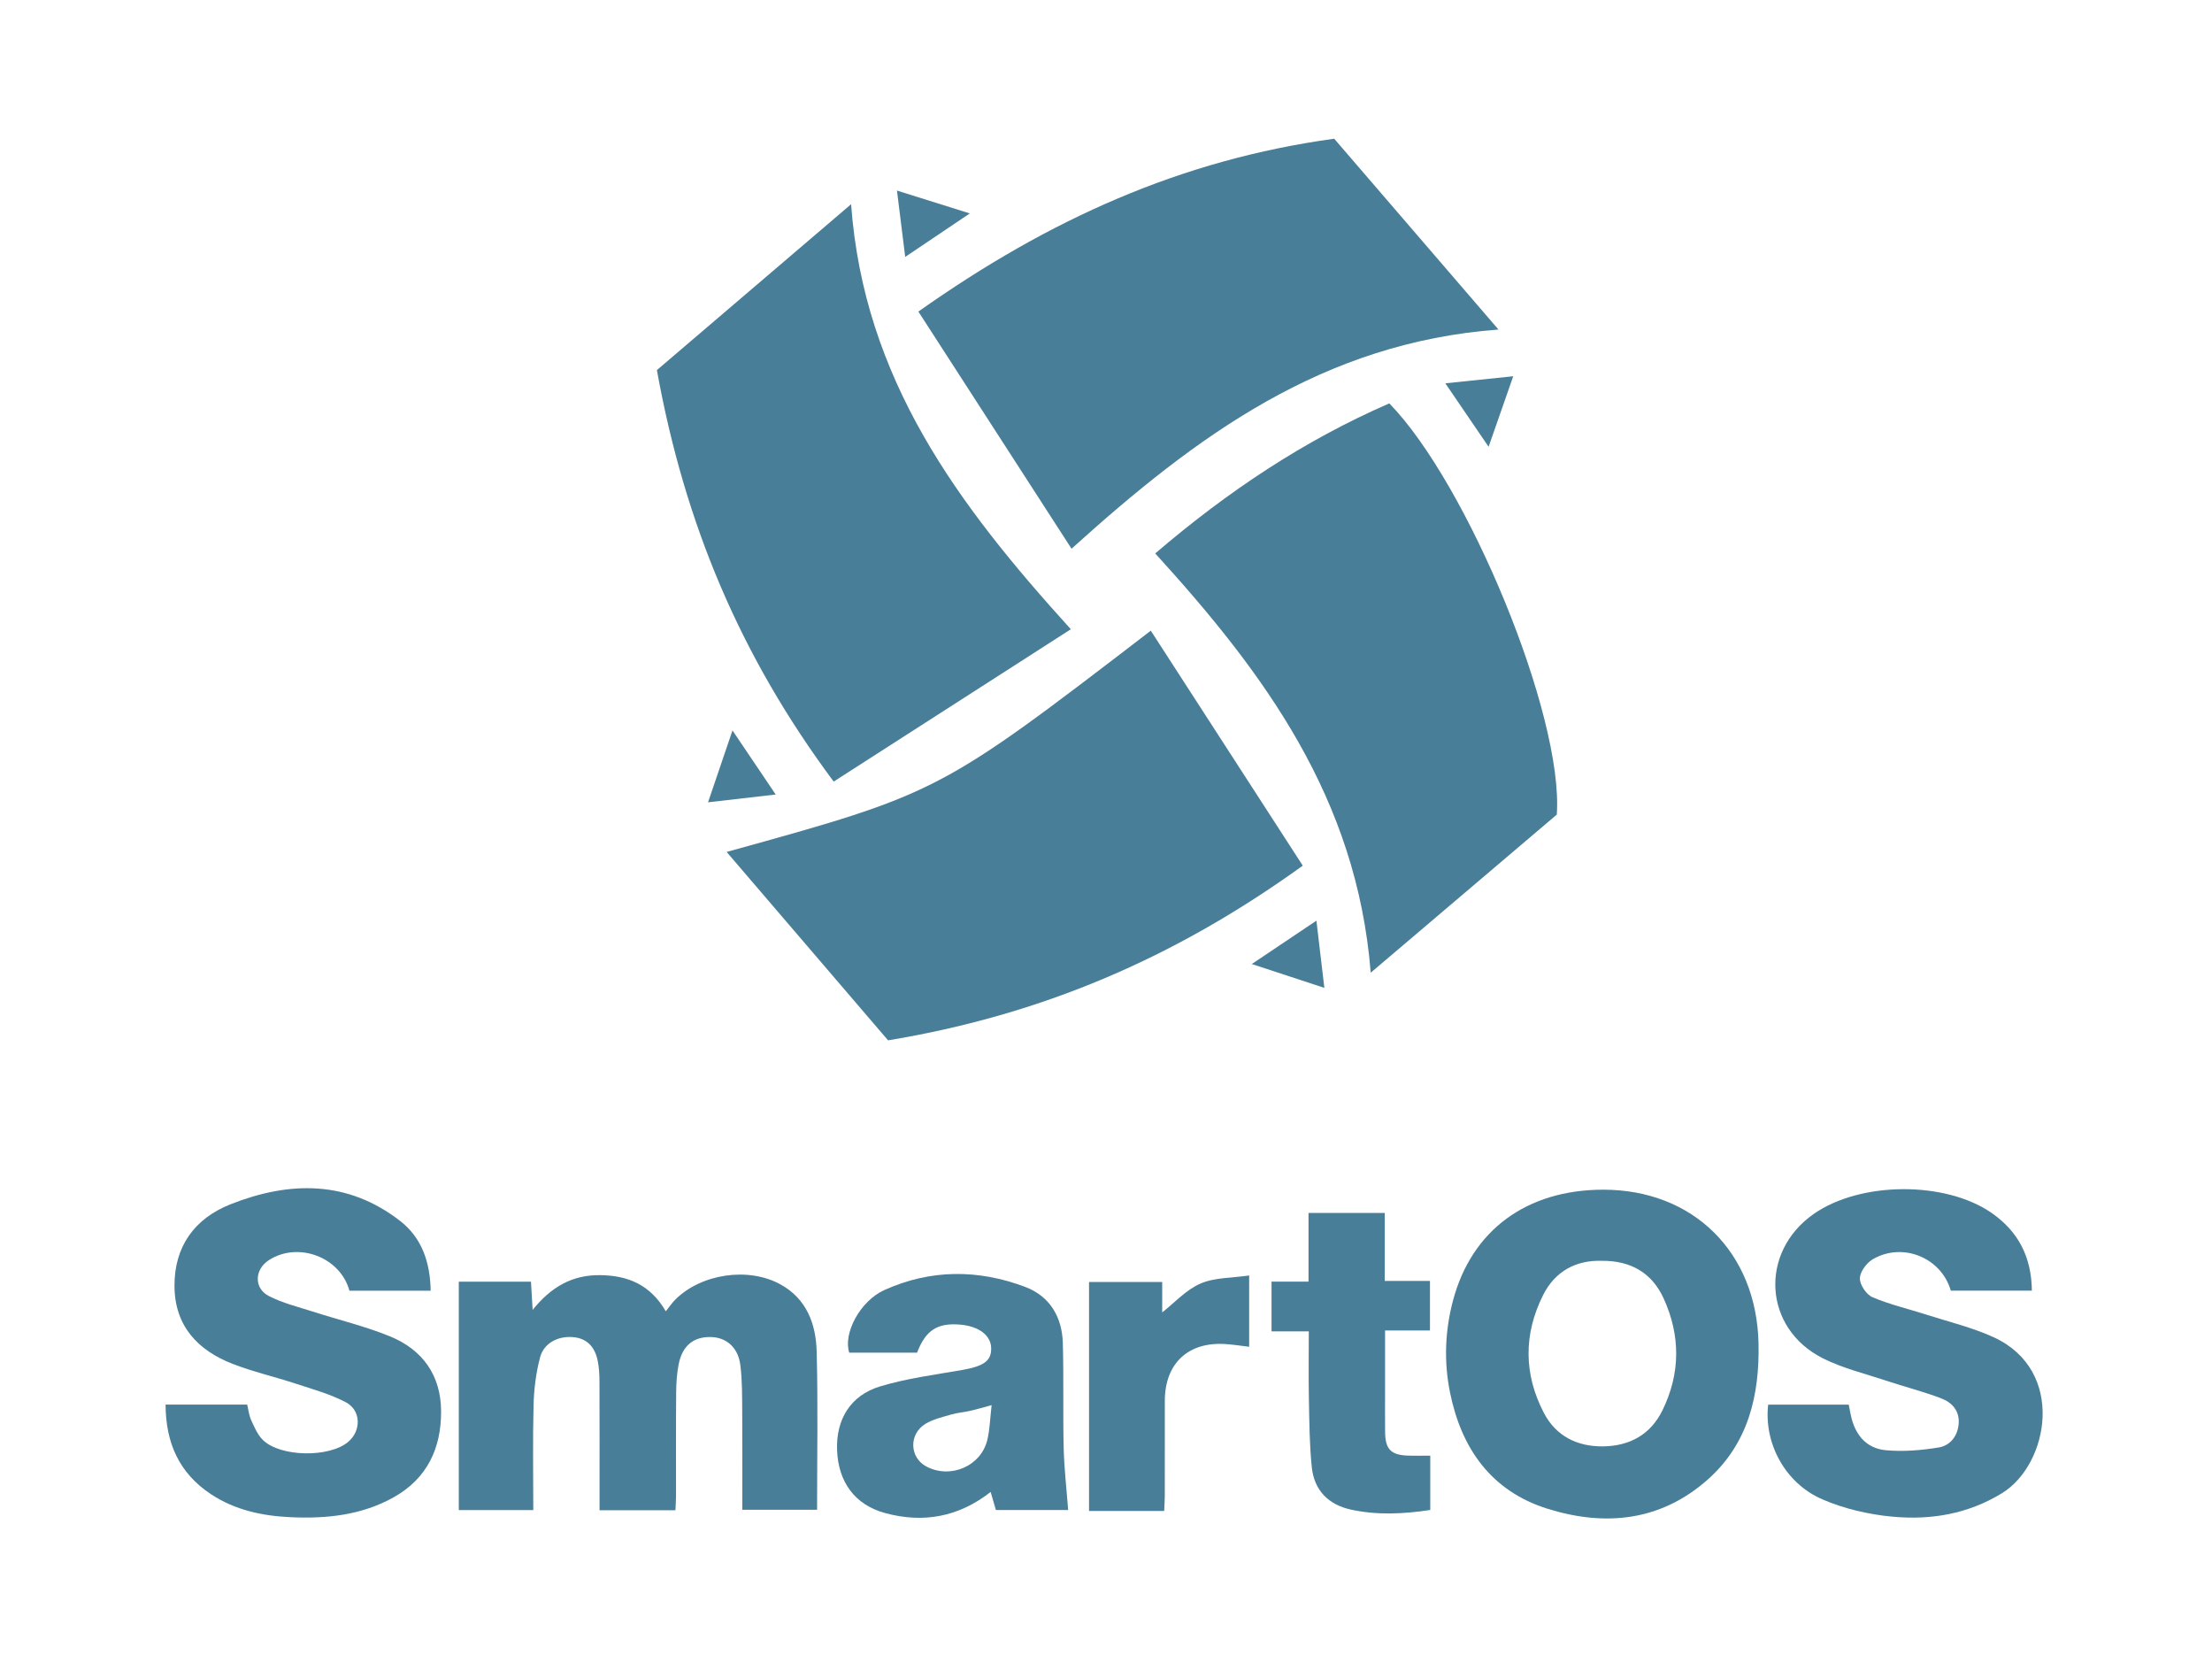 <?xml version="1.0" encoding="utf-8"?>
<!-- Generator: Adobe Illustrator 16.0.4, SVG Export Plug-In . SVG Version: 6.00 Build 0)  -->
<!DOCTYPE svg PUBLIC "-//W3C//DTD SVG 1.1//EN" "http://www.w3.org/Graphics/SVG/1.1/DTD/svg11.dtd">
<svg version="1.1" xmlns="http://www.w3.org/2000/svg" xmlns:xlink="http://www.w3.org/1999/xlink" x="0px" y="0px" width="472px"
	 height="358px" viewBox="0 0 472 358" enable-background="new 0 0 472 358" xml:space="preserve">
<g id="Layer_3">
	<path fill-rule="evenodd" clip-rule="evenodd" fill="#497E98" d="M342.122,253.795c19.187,0.002,32.685,13.354,33.114,32.74
		c0.246,11.131-2.182,21.396-10.814,29.073c-10.026,8.914-21.921,10.1-34.223,6.245c-11.989-3.758-18.385-12.833-20.803-24.851
		c-1.314-6.532-1.067-13.089,0.643-19.543C314.016,262.442,325.772,253.794,342.122,253.795z M341.74,268.966
		c-5.421-0.156-9.9,2.194-12.466,7.302c-4.185,8.333-4.157,16.868,0.163,25.148c2.592,4.969,7.146,7.209,12.653,7.135
		c5.62-0.077,10.09-2.487,12.634-7.665c3.872-7.877,3.882-15.953,0.278-23.87C352.552,271.634,348.092,268.899,341.74,268.966z"/>
	<path fill-rule="evenodd" clip-rule="evenodd" fill="#497E98" d="M97.9,273.425c5.213,0,10.194,0,15.398,0
		c0.11,1.866,0.216,3.657,0.356,6.021c3.929-4.902,8.448-7.494,14.396-7.423c5.898,0.07,10.689,1.998,14.019,7.713
		c0.815-1.013,1.355-1.826,2.033-2.501c5.538-5.517,15.564-7.003,22.4-3.257c5.629,3.085,7.601,8.458,7.759,14.323
		c0.299,11.173,0.087,22.357,0.087,33.784c-5.208,0-10.424,0-15.957,0c0-7.002,0.037-13.94-0.016-20.879
		c-0.025-3.327,0.013-6.682-0.397-9.972c-0.478-3.838-3.036-5.989-6.449-6.012c-3.575-0.022-5.913,1.863-6.702,5.743
		c-0.407,1.999-0.531,4.082-0.549,6.129c-0.062,7.358-0.02,14.72-0.03,22.079c-0.001,0.954-0.079,1.909-0.127,3.006
		c-5.37,0-10.538,0-16.191,0c0-1.039,0-2.066,0-3.094c0-8.145,0.018-16.289-0.016-24.436c-0.007-1.461-0.085-2.951-0.379-4.376
		c-0.59-2.858-2.22-4.79-5.318-5.033c-3.173-0.25-6.161,1.282-6.967,4.294c-0.875,3.27-1.304,6.73-1.396,10.121
		c-0.199,7.432-0.062,14.872-0.062,22.49c-5.402,0-10.547,0-15.894,0C97.9,305.971,97.9,289.838,97.9,273.425z"/>
	<path fill-rule="evenodd" clip-rule="evenodd" fill="#497E99" d="M91.898,275.34c-6.024,0-11.693,0-17.34,0
		c-1.943-7.175-10.953-10.547-17.191-6.513c-3.061,1.98-3.237,5.979,0.006,7.654c2.916,1.506,6.21,2.298,9.367,3.314
		c5.488,1.769,11.144,3.11,16.462,5.283c6.956,2.842,10.891,8.305,10.922,15.98c0.032,7.899-2.962,14.343-10.114,18.353
		c-6.831,3.828-14.307,4.596-21.937,4.255c-6.041-0.27-11.879-1.494-17.038-4.896c-6.803-4.485-9.675-10.964-9.703-19.127
		c5.92,0,11.584,0,17.413,0c0.267,1.091,0.38,2.279,0.85,3.305c0.679,1.487,1.358,3.117,2.489,4.229
		c3.754,3.69,14.24,3.81,18.242,0.397c2.794-2.384,2.745-6.723-0.557-8.446c-3.341-1.745-7.075-2.771-10.687-3.958
		c-4.461-1.469-9.074-2.521-13.442-4.216c-7.454-2.893-12.332-8.091-12.408-16.515c-0.076-8.511,4.283-14.501,11.983-17.542
		c12.553-4.956,24.963-5.144,36.185,3.58C89.987,264.043,91.784,269.226,91.898,275.34z"/>
	<path fill-rule="evenodd" clip-rule="evenodd" fill="#497E99" d="M433.562,275.339c-5.998,0-11.662,0-17.295,0
		c-2.018-7.045-10.28-10.438-16.659-6.7c-1.326,0.777-2.727,2.679-2.744,4.08c-0.019,1.371,1.389,3.46,2.69,4.014
		c3.666,1.564,7.609,2.467,11.422,3.694c4.838,1.558,9.856,2.741,14.445,4.849c15.468,7.103,11.741,27.113,1.813,33.234
		c-7.262,4.477-15.241,5.804-23.445,5.037c-5.076-0.475-10.305-1.685-14.967-3.71c-7.972-3.463-12.475-12.04-11.525-20.187
		c5.641,0,11.304,0,17.187,0c0.138,0.691,0.28,1.421,0.428,2.148c0.852,4.167,3.226,7.188,7.507,7.576
		c3.716,0.337,7.569,0.023,11.265-0.591c2.401-0.399,4.041-2.347,4.259-5.036c0.227-2.796-1.431-4.562-3.709-5.432
		c-3.83-1.463-7.83-2.474-11.728-3.77c-4.543-1.511-9.291-2.649-13.534-4.779c-12.719-6.385-13.634-22.639-1.951-30.803
		c9.954-6.958,28.124-7.066,38.01-0.17C430.646,262.713,433.488,268.124,433.562,275.339z"/>
	<path fill-rule="evenodd" clip-rule="evenodd" fill="#497E98" d="M195.685,288.556c-4.938,0-9.723,0-14.474,0
		c-1.326-4.048,2.251-10.999,7.535-13.372c9.868-4.437,20.01-4.427,30.02-0.647c5.261,1.985,7.864,6.429,8.023,11.982
		c0.211,7.45,0,14.911,0.179,22.36c0.104,4.368,0.616,8.725,0.957,13.253c-4.724,0-9.955,0-15.417,0
		c-0.347-1.191-0.715-2.457-1.123-3.855c-6.847,5.357-14.411,6.72-22.552,4.492c-6.445-1.765-9.979-6.633-10.219-13.475
		c-0.226-6.454,2.824-11.61,9.168-13.531c5.675-1.718,11.648-2.483,17.518-3.506c4.67-0.815,6.333-1.979,6.19-4.819
		c-0.136-2.674-2.766-4.571-6.756-4.873C199.983,282.205,197.514,283.794,195.685,288.556z M211.589,299.758
		c-1.972,0.529-3.273,0.921-4.596,1.219c-1.333,0.301-2.72,0.396-4.025,0.778c-1.865,0.547-3.844,0.995-5.476,1.979
		c-3.622,2.185-3.422,7.232,0.197,9.125c5.188,2.714,11.717-0.123,13.016-5.794C211.22,304.817,211.277,302.463,211.589,299.758z"/>
	<path fill-rule="evenodd" clip-rule="evenodd" fill="#497E99" d="M305.192,310.535c0,3.989,0,7.687,0,11.585
		c-5.699,0.863-11.32,1.144-16.919-0.076c-4.839-1.052-7.851-4.131-8.36-9.043c-0.494-4.761-0.522-9.574-0.618-14.369
		c-0.096-4.784-0.021-9.571-0.021-14.613c-2.73,0-5.239,0-7.952,0c0-3.619,0-6.985,0-10.617c2.569,0,5.077,0,7.892,0
		c0-4.999,0-9.747,0-14.645c5.55,0,10.785,0,16.265,0c0,4.811,0,9.493,0,14.504c3.319,0,6.404,0,9.651,0c0,3.624,0,6.921,0,10.567
		c-3.014,0-6.095,0-9.582,0c0,4.606,0,8.878,0,13.148c0,2.846-0.03,5.69,0.008,8.533c0.049,3.693,1.25,4.904,4.943,5.019
		C301.954,310.573,303.413,310.535,305.192,310.535z"/>
	<path fill-rule="evenodd" clip-rule="evenodd" fill="#497E99" d="M247.993,273.483c0,2.593,0,4.822,0,6.494
		c2.584-2.023,5.063-4.81,8.168-6.155c3.05-1.323,6.734-1.185,10.387-1.724c0,5.581,0,10.263,0,15.208
		c-1.692-0.201-3.286-0.449-4.888-0.568c-8.064-0.6-13.101,4.064-13.108,12.112c-0.007,6.765,0.004,13.53-0.007,20.295
		c-0.001,0.955-0.078,1.91-0.134,3.187c-4.358,0-8.546,0-12.731,0c-1.049,0-2.098,0-3.3,0c0-16.454,0-32.574,0-48.849
		C237.569,273.483,242.61,273.483,247.993,273.483z"/>
</g>
<g id="Layer_2">
	<path fill-rule="evenodd" clip-rule="evenodd" fill="#497E98" d="M195.964,66.466c27.857-19.688,56.088-32.39,88.734-36.873
		c11.502,13.358,22.746,26.416,35.05,40.707c-37.487,2.798-64.407,22.64-91.101,46.759
		C217.583,99.931,206.992,83.537,195.964,66.466z"/>
	<path fill-rule="evenodd" clip-rule="evenodd" fill="#497E98" d="M189.499,221.934c-11.609-13.543-22.855-26.665-34.447-40.19
		c45.297-12.533,45.297-12.533,90.507-47.202c10.786,16.672,21.484,33.208,32.43,50.127
		C250.573,204.431,222.209,216.519,189.499,221.934z"/>
	<path fill-rule="evenodd" clip-rule="evenodd" fill="#497E98" d="M332.19,173.778c-12.22,10.382-25.347,21.533-39.705,33.729
		c-2.945-37.176-22.688-63.885-45.98-89.444c15.47-13.245,31.809-24.125,49.951-32.011
		C313.155,103.162,333.683,152.711,332.19,173.778z"/>
	<path fill-rule="evenodd" clip-rule="evenodd" fill="#497E98" d="M140.167,78.955c13.538-11.561,26.98-23.04,41.438-35.386
		c2.761,37.353,22.738,64.035,46.892,90.665c-16.954,10.887-33.381,21.438-50.607,32.501
		C157.972,139.972,146.124,111.851,140.167,78.955z"/>
	<path fill-rule="evenodd" clip-rule="evenodd" fill="#497E99" d="M151.082,171.155c1.885-5.538,3.294-9.678,5.218-15.331
		c3.523,5.225,6.139,9.1,9.22,13.668C160.593,170.059,156.604,170.521,151.082,171.155z"/>
	<path fill-rule="evenodd" clip-rule="evenodd" fill="#497E99" d="M322.897,80.266c-1.878,5.375-3.303,9.453-5.257,15.044
		c-3.435-5.038-5.946-8.721-9.232-13.538C313.411,81.254,317.457,80.832,322.897,80.266z"/>
	<path fill-rule="evenodd" clip-rule="evenodd" fill="#497E99" d="M193.157,54.807c-0.599-4.808-1.085-8.709-1.763-14.153
		c5.41,1.695,9.556,2.996,15.549,4.874C201.72,49.042,197.93,51.593,193.157,54.807z"/>
	<path fill-rule="evenodd" clip-rule="evenodd" fill="#497E99" d="M267.11,205.655c5.309-3.562,9.043-6.068,13.789-9.253
		c0.592,4.998,1.053,8.906,1.695,14.339C277.085,208.931,272.906,207.56,267.11,205.655z"/>
</g>
</svg>
